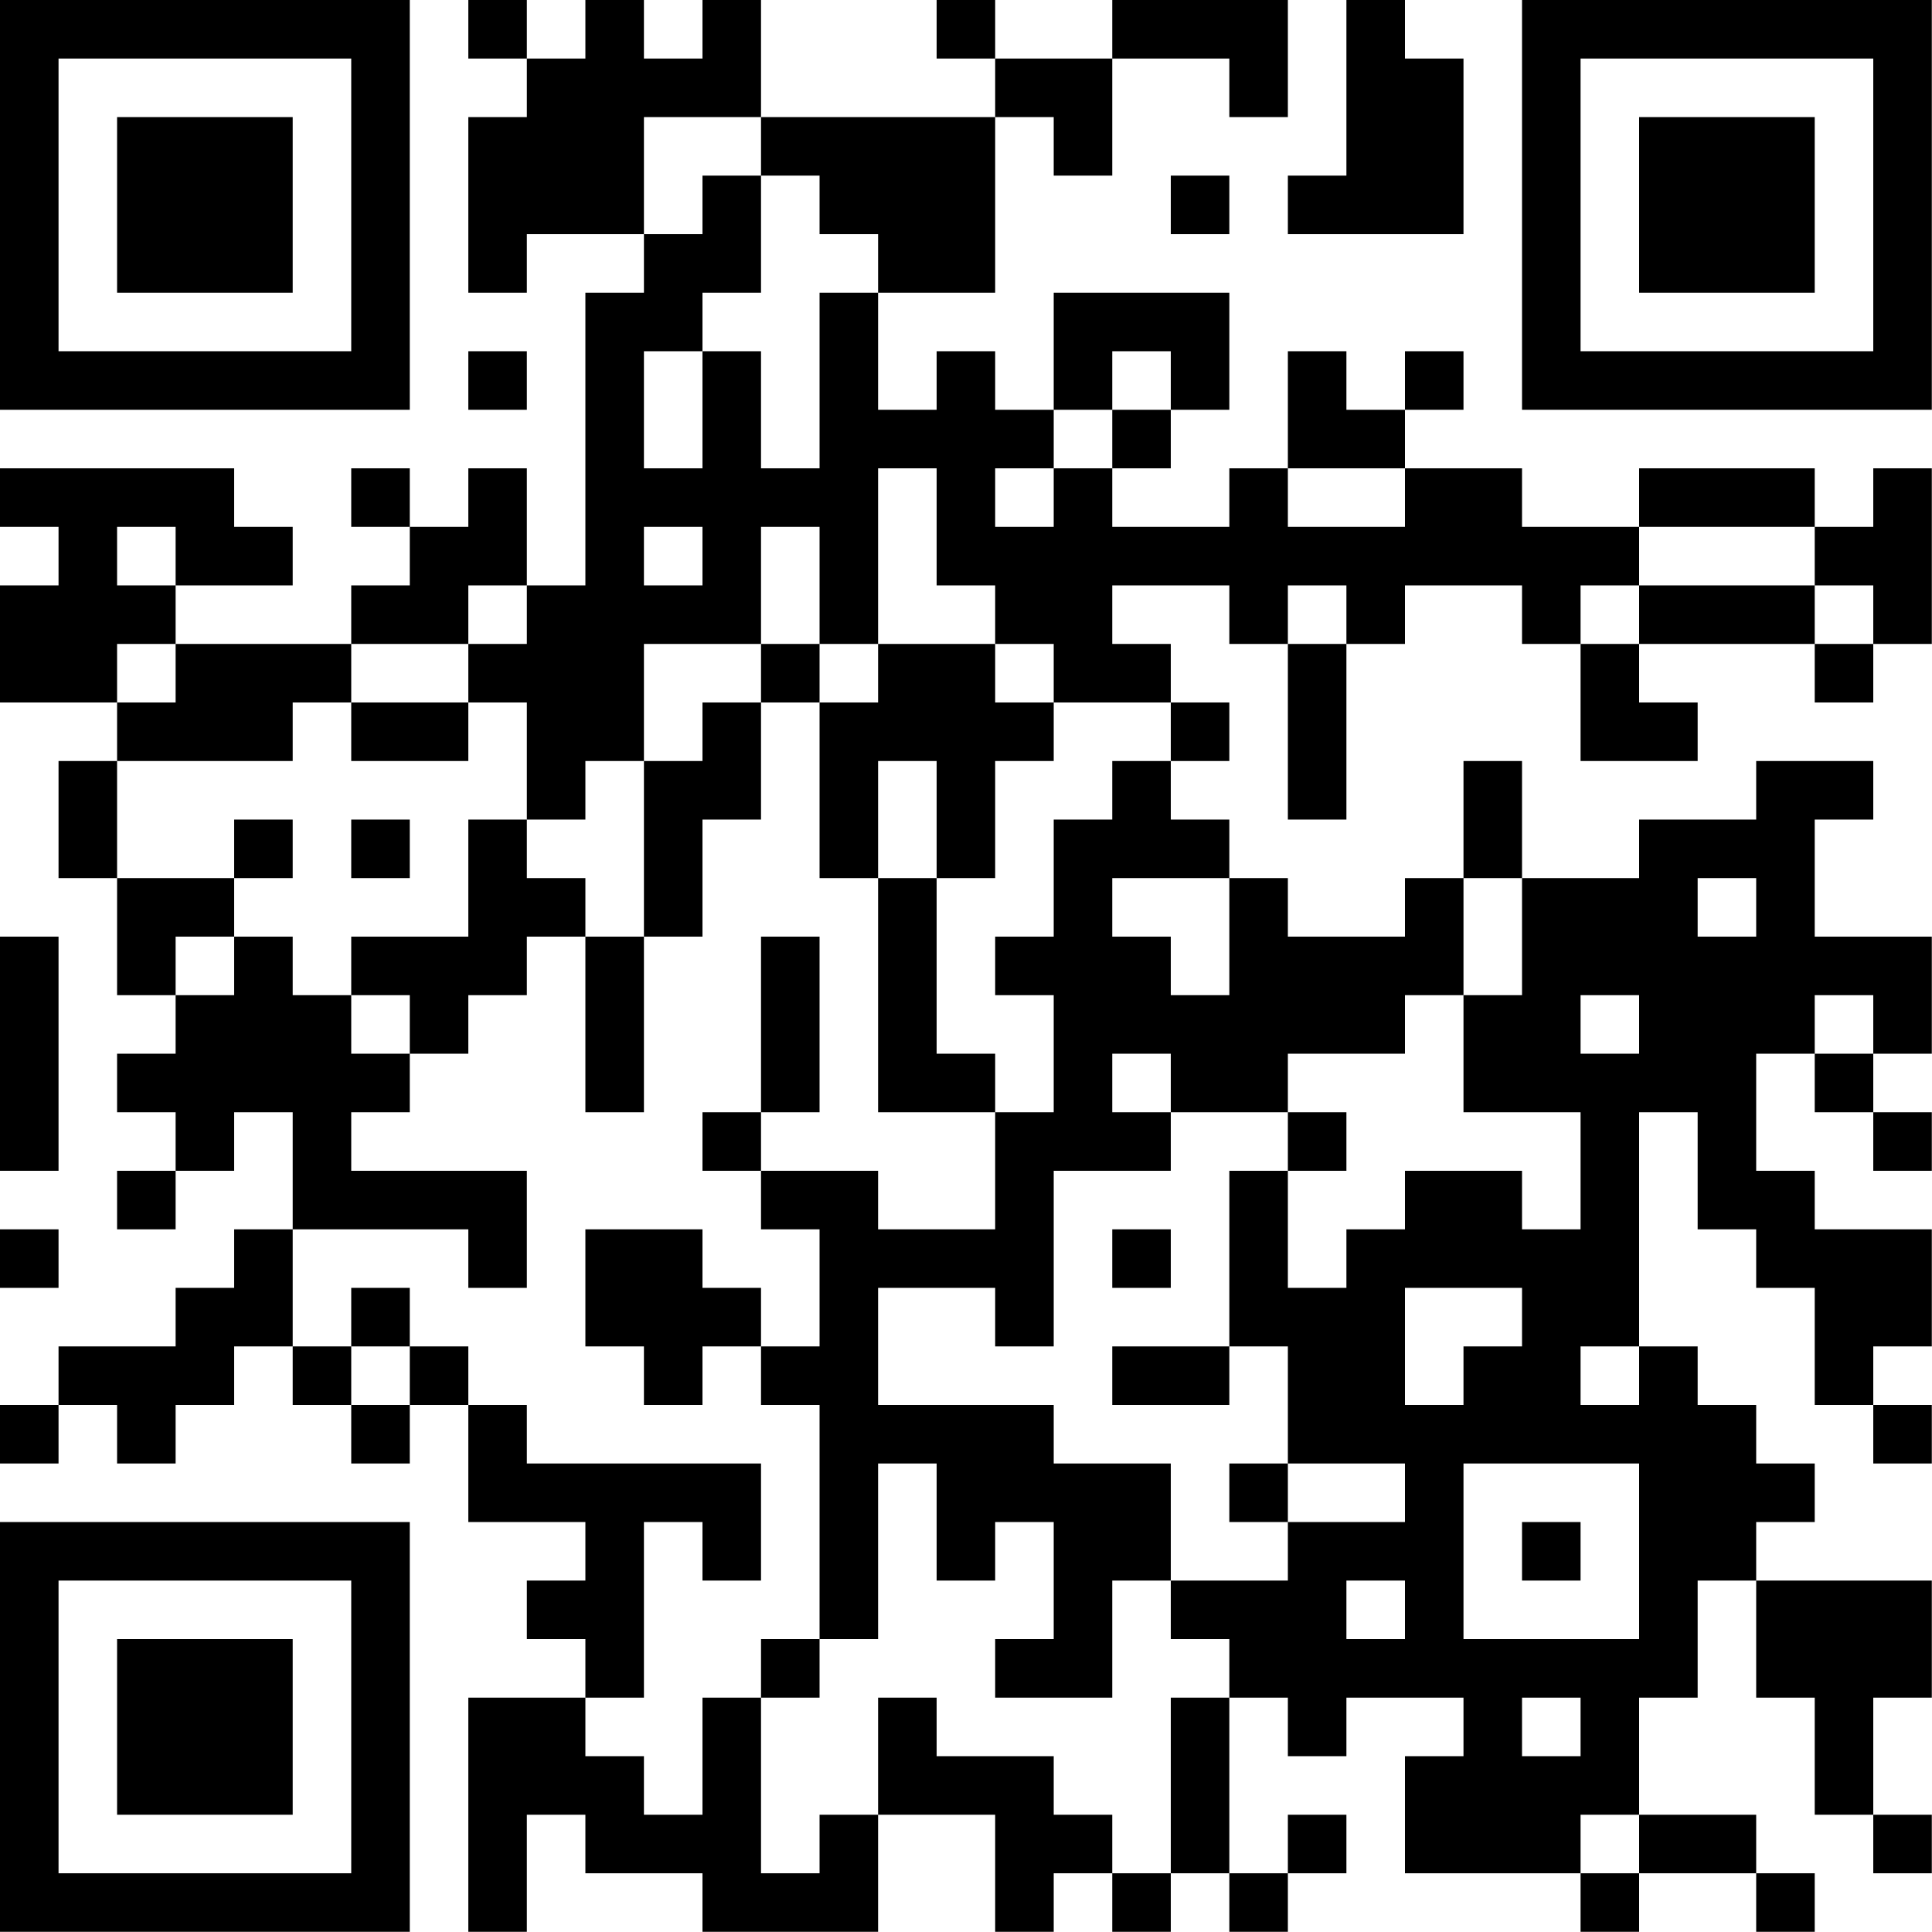 <?xml version="1.0" encoding="UTF-8"?>
<svg xmlns="http://www.w3.org/2000/svg" version="1.1" width="70" height="70" viewBox="0 0 70 70"><rect x="0" y="0" width="70" height="70" fill="#ffffff"/><g transform="scale(2.121)"><g transform="translate(0,0)"><path fill-rule="evenodd" d="M8 0L8 1L9 1L9 2L8 2L8 5L9 5L9 4L11 4L11 5L10 5L10 10L9 10L9 8L8 8L8 9L7 9L7 8L6 8L6 9L7 9L7 10L6 10L6 11L3 11L3 10L5 10L5 9L4 9L4 8L0 8L0 9L1 9L1 10L0 10L0 12L2 12L2 13L1 13L1 15L2 15L2 17L3 17L3 18L2 18L2 19L3 19L3 20L2 20L2 21L3 21L3 20L4 20L4 19L5 19L5 21L4 21L4 22L3 22L3 23L1 23L1 24L0 24L0 25L1 25L1 24L2 24L2 25L3 25L3 24L4 24L4 23L5 23L5 24L6 24L6 25L7 25L7 24L8 24L8 26L10 26L10 27L9 27L9 28L10 28L10 29L8 29L8 33L9 33L9 31L10 31L10 32L12 32L12 33L15 33L15 31L17 31L17 33L18 33L18 32L19 32L19 33L20 33L20 32L21 32L21 33L22 33L22 32L23 32L23 31L22 31L22 32L21 32L21 29L22 29L22 30L23 30L23 29L25 29L25 30L24 30L24 32L27 32L27 33L28 33L28 32L30 32L30 33L31 33L31 32L30 32L30 31L28 31L28 29L29 29L29 27L30 27L30 29L31 29L31 31L32 31L32 32L33 32L33 31L32 31L32 29L33 29L33 27L30 27L30 26L31 26L31 25L30 25L30 24L29 24L29 23L28 23L28 19L29 19L29 21L30 21L30 22L31 22L31 24L32 24L32 25L33 25L33 24L32 24L32 23L33 23L33 21L31 21L31 20L30 20L30 18L31 18L31 19L32 19L32 20L33 20L33 19L32 19L32 18L33 18L33 16L31 16L31 14L32 14L32 13L30 13L30 14L28 14L28 15L26 15L26 13L25 13L25 15L24 15L24 16L22 16L22 15L21 15L21 14L20 14L20 13L21 13L21 12L20 12L20 11L19 11L19 10L21 10L21 11L22 11L22 14L23 14L23 11L24 11L24 10L26 10L26 11L27 11L27 13L29 13L29 12L28 12L28 11L31 11L31 12L32 12L32 11L33 11L33 8L32 8L32 9L31 9L31 8L28 8L28 9L26 9L26 8L24 8L24 7L25 7L25 6L24 6L24 7L23 7L23 6L22 6L22 8L21 8L21 9L19 9L19 8L20 8L20 7L21 7L21 5L18 5L18 7L17 7L17 6L16 6L16 7L15 7L15 5L17 5L17 2L18 2L18 3L19 3L19 1L21 1L21 2L22 2L22 0L19 0L19 1L17 1L17 0L16 0L16 1L17 1L17 2L13 2L13 0L12 0L12 1L11 1L11 0L10 0L10 1L9 1L9 0ZM23 0L23 3L22 3L22 4L25 4L25 1L24 1L24 0ZM11 2L11 4L12 4L12 3L13 3L13 5L12 5L12 6L11 6L11 8L12 8L12 6L13 6L13 8L14 8L14 5L15 5L15 4L14 4L14 3L13 3L13 2ZM20 3L20 4L21 4L21 3ZM8 6L8 7L9 7L9 6ZM19 6L19 7L18 7L18 8L17 8L17 9L18 9L18 8L19 8L19 7L20 7L20 6ZM15 8L15 11L14 11L14 9L13 9L13 11L11 11L11 13L10 13L10 14L9 14L9 12L8 12L8 11L9 11L9 10L8 10L8 11L6 11L6 12L5 12L5 13L2 13L2 15L4 15L4 16L3 16L3 17L4 17L4 16L5 16L5 17L6 17L6 18L7 18L7 19L6 19L6 20L9 20L9 22L8 22L8 21L5 21L5 23L6 23L6 24L7 24L7 23L8 23L8 24L9 24L9 25L13 25L13 27L12 27L12 26L11 26L11 29L10 29L10 30L11 30L11 31L12 31L12 29L13 29L13 32L14 32L14 31L15 31L15 29L16 29L16 30L18 30L18 31L19 31L19 32L20 32L20 29L21 29L21 28L20 28L20 27L22 27L22 26L24 26L24 25L22 25L22 23L21 23L21 20L22 20L22 22L23 22L23 21L24 21L24 20L26 20L26 21L27 21L27 19L25 19L25 17L26 17L26 15L25 15L25 17L24 17L24 18L22 18L22 19L20 19L20 18L19 18L19 19L20 19L20 20L18 20L18 23L17 23L17 22L15 22L15 24L18 24L18 25L20 25L20 27L19 27L19 29L17 29L17 28L18 28L18 26L17 26L17 27L16 27L16 25L15 25L15 28L14 28L14 24L13 24L13 23L14 23L14 21L13 21L13 20L15 20L15 21L17 21L17 19L18 19L18 17L17 17L17 16L18 16L18 14L19 14L19 13L20 13L20 12L18 12L18 11L17 11L17 10L16 10L16 8ZM22 8L22 9L24 9L24 8ZM2 9L2 10L3 10L3 9ZM11 9L11 10L12 10L12 9ZM28 9L28 10L27 10L27 11L28 11L28 10L31 10L31 11L32 11L32 10L31 10L31 9ZM22 10L22 11L23 11L23 10ZM2 11L2 12L3 12L3 11ZM13 11L13 12L12 12L12 13L11 13L11 16L10 16L10 15L9 15L9 14L8 14L8 16L6 16L6 17L7 17L7 18L8 18L8 17L9 17L9 16L10 16L10 19L11 19L11 16L12 16L12 14L13 14L13 12L14 12L14 15L15 15L15 19L17 19L17 18L16 18L16 15L17 15L17 13L18 13L18 12L17 12L17 11L15 11L15 12L14 12L14 11ZM6 12L6 13L8 13L8 12ZM15 13L15 15L16 15L16 13ZM4 14L4 15L5 15L5 14ZM6 14L6 15L7 15L7 14ZM19 15L19 16L20 16L20 17L21 17L21 15ZM29 15L29 16L30 16L30 15ZM0 16L0 20L1 20L1 16ZM13 16L13 19L12 19L12 20L13 20L13 19L14 19L14 16ZM27 17L27 18L28 18L28 17ZM31 17L31 18L32 18L32 17ZM22 19L22 20L23 20L23 19ZM0 21L0 22L1 22L1 21ZM10 21L10 23L11 23L11 24L12 24L12 23L13 23L13 22L12 22L12 21ZM19 21L19 22L20 22L20 21ZM6 22L6 23L7 23L7 22ZM24 22L24 24L25 24L25 23L26 23L26 22ZM19 23L19 24L21 24L21 23ZM27 23L27 24L28 24L28 23ZM21 25L21 26L22 26L22 25ZM25 25L25 28L28 28L28 25ZM26 26L26 27L27 27L27 26ZM23 27L23 28L24 28L24 27ZM13 28L13 29L14 29L14 28ZM26 29L26 30L27 30L27 29ZM27 31L27 32L28 32L28 31ZM0 0L0 7L7 7L7 0ZM1 1L1 6L6 6L6 1ZM2 2L2 5L5 5L5 2ZM26 0L26 7L33 7L33 0ZM27 1L27 6L32 6L32 1ZM28 2L28 5L31 5L31 2ZM0 26L0 33L7 33L7 26ZM1 27L1 32L6 32L6 27ZM2 28L2 31L5 31L5 28Z" fill="#000000"/></g></g></svg>
